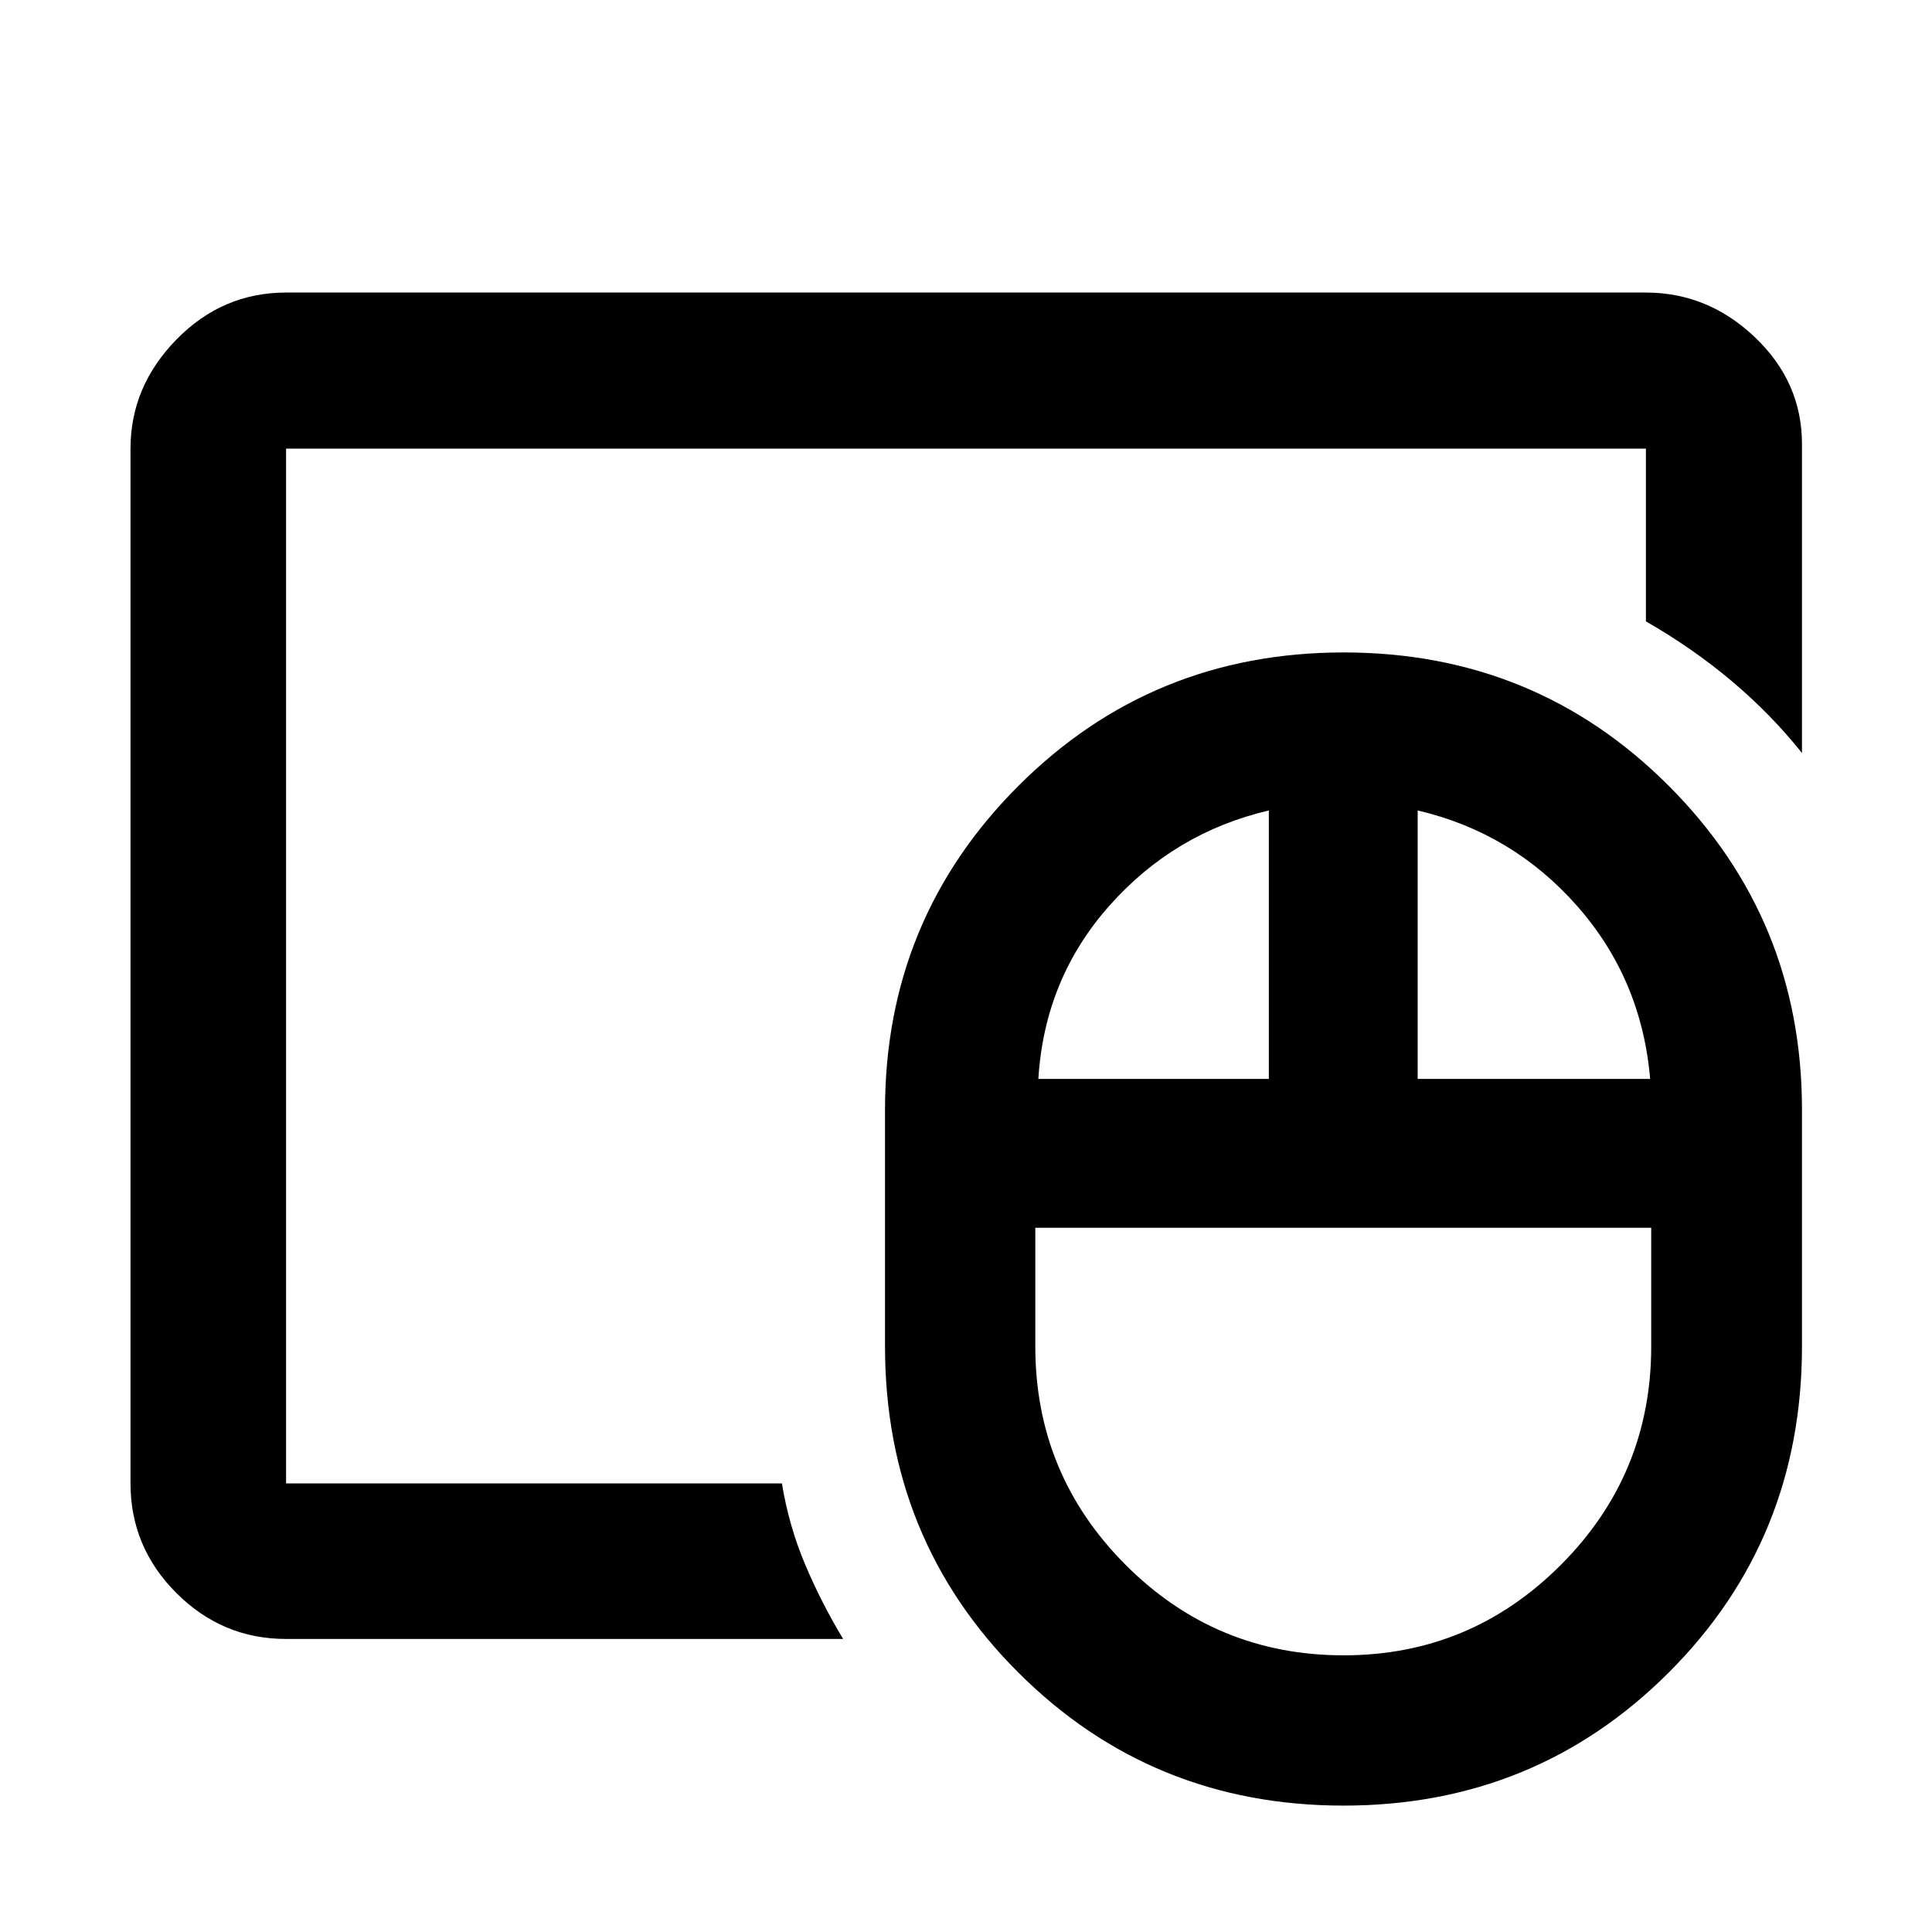 <svg xmlns="http://www.w3.org/2000/svg" height="48" viewBox="0 -960 960 960" width="48"><path d="M667.66-137.478q63.065 0 107.942-44.96 44.876-44.96 44.876-108.562v-58.935H514.435V-291q0 63.602 44.873 108.562t108.352 44.96ZM515.957-423.891h114.521v-133.392q-47 11-79.239 47.337-32.239 36.337-35.282 86.055Zm188.478 0h115.522q-4.283-49.718-36.403-86.055-32.119-36.337-79.119-47.337v133.392ZM667.607-62.804q-95.383 0-161.615-66.13-66.231-66.13-66.231-162.066v-117.609q0-94.635 66.305-160.915 66.305-66.28 161.618-66.28 95.313 0 161.51 66.28 66.197 66.28 66.197 160.915V-291q0 95.936-66.2 162.066t-161.584 66.13ZM142.152-222.913v-514.174 514.174Zm0 77.304q-31.686 0-54.495-22.809-22.81-22.809-22.81-54.495v-514.174q0-30.844 22.81-54.194 22.809-23.349 54.495-23.349h675.696q30.844 0 54.194 22.238 23.349 22.238 23.349 53.022v153.522q-15.542-19.437-34.992-35.798-19.45-16.361-42.551-29.593v-85.848H142.152v514.174h246.37q3.483 21.245 11.6 40.416 8.117 19.171 18.835 36.888H142.152Z"/></svg>